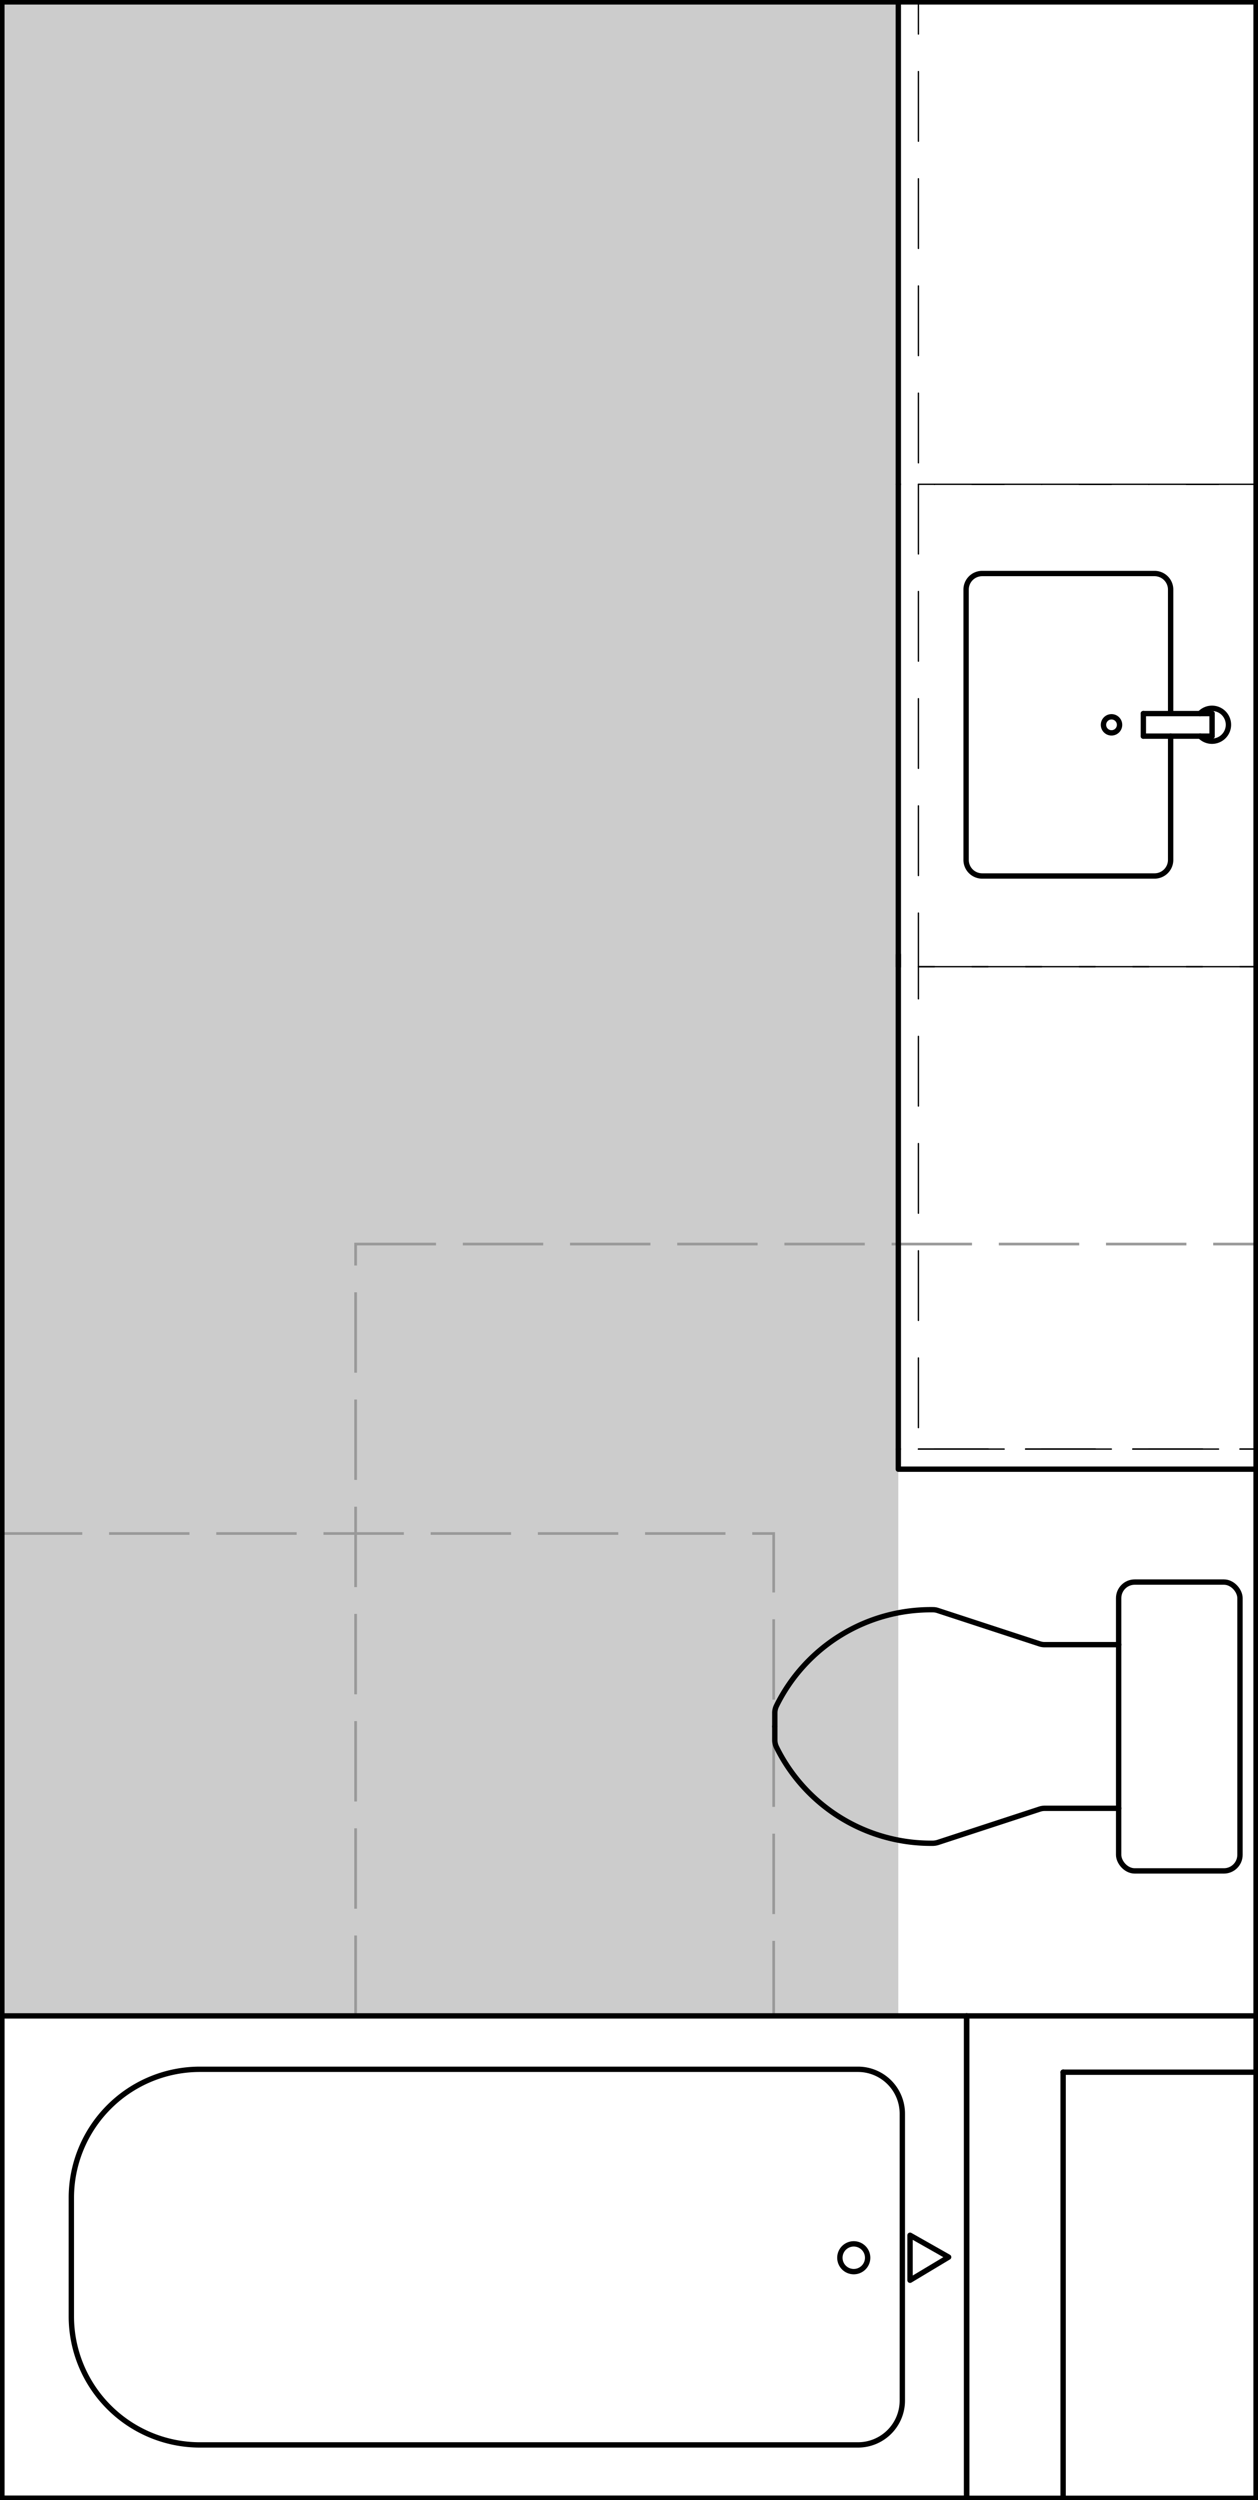 <svg xmlns="http://www.w3.org/2000/svg" viewBox="0 0 234.71 466.46"><defs><style>.cls-1{fill:#ccc;}.cls-2,.cls-3,.cls-4{fill:none;}.cls-2{stroke:#999;stroke-miterlimit:10;stroke-width:0.5px;stroke-dasharray:15 5;}.cls-3,.cls-4{stroke:#000;stroke-linecap:round;stroke-linejoin:round;}.cls-4{stroke-width:0.25px;stroke-dasharray:13 7;}</style></defs><g id="DEFPOINTS"><g id="LWPOLYLINE"><rect class="cls-1" x="0.35" y="0.35" width="167.25" height="375.75"/></g></g><g id="A-FHA"><g id="LWPOLYLINE-2" data-name="LWPOLYLINE"><rect class="cls-2" x="66.35" y="232.1" width="168" height="144"/></g><g id="LWPOLYLINE-3" data-name="LWPOLYLINE"><line class="cls-2" x1="234.35" y1="274.1" x2="171.35" y2="274.1"/></g><g id="LWPOLYLINE-4" data-name="LWPOLYLINE"><rect class="cls-2" x="0.35" y="286.1" width="144" height="90"/></g></g><g id="A-Furniture"><g id="CIRCLE"><path class="cls-3" d="M205.88,135.23a1.5,1.5,0,1,1,1.5,1.5,1.5,1.5,0,0,1-1.5-1.5Z"/></g><g id="ARC"><path class="cls-3" d="M223.91,137.34A3.07,3.07,0,1,0,224,133l-.13.12"/></g><g id="LWPOLYLINE-5" data-name="LWPOLYLINE"><line class="cls-3" x1="226.14" y1="137.34" x2="213.32" y2="137.34"/></g><g id="LWPOLYLINE-6" data-name="LWPOLYLINE"><line class="cls-3" x1="226.14" y1="133.13" x2="213.32" y2="133.13"/></g><g id="LWPOLYLINE-7" data-name="LWPOLYLINE"><line class="cls-3" x1="213.32" y1="137.34" x2="213.32" y2="133.13"/></g><g id="LWPOLYLINE-8" data-name="LWPOLYLINE"><line class="cls-3" x1="226.14" y1="137.34" x2="226.14" y2="133.13"/></g><g id="LWPOLYLINE-9" data-name="LWPOLYLINE"><rect class="cls-3" x="0.35" y="0.35" width="234" height="465.75"/></g></g><g id="A-PLFX"><g id="LWPOLYLINE-10" data-name="LWPOLYLINE"><rect class="cls-3" x="0.35" y="376.1" width="180" height="90"/></g><g id="LWPOLYLINE-11" data-name="LWPOLYLINE"><path class="cls-3" d="M168.35,447.86V394.34a8.28,8.28,0,0,0-8.28-8.28H37.31a24,24,0,0,0-24,24v22.08a24,24,0,0,0,24,24H160.07A8.27,8.27,0,0,0,168.35,447.86Z"/></g><g id="CIRCLE-2" data-name="CIRCLE"><path class="cls-3" d="M156.7,421.22a2.59,2.59,0,1,1,2.59,2.59,2.59,2.59,0,0,1-2.59-2.59Z"/></g><g id="LWPOLYLINE-12" data-name="LWPOLYLINE"><polyline class="cls-3" points="176.99 421.1 169.79 417.02 169.79 425.42 176.99 421.1"/></g><g id="LWPOLYLINE-13" data-name="LWPOLYLINE"><rect class="cls-3" x="208.71" y="295.16" width="22.64" height="53.89" rx="3"/></g><g id="LWPOLYLINE-14" data-name="LWPOLYLINE"><path class="cls-3" d="M144.56,322.1v2.52a3,3,0,0,0,.3,1.32,32.12,32.12,0,0,0,29.22,17.95,3.39,3.39,0,0,0,.9-.15l19-6.22a3,3,0,0,1,.93-.15h13.81"/></g><g id="LWPOLYLINE-15" data-name="LWPOLYLINE"><path class="cls-3" d="M144.56,322.1v-2.51a3,3,0,0,1,.3-1.32,32.1,32.1,0,0,1,29.22-17.95,2.74,2.74,0,0,1,.9.15l19,6.22a3,3,0,0,0,.93.15h13.81"/></g><g id="LWPOLYLINE-16" data-name="LWPOLYLINE"><path class="cls-3" d="M218.41,137.34v23.09a3,3,0,0,1-3,3H183.25a3,3,0,0,1-3-3V110a3,3,0,0,1,3-3h32.16a3,3,0,0,1,3,3v23.1"/></g></g><g id="A-Casework"><g id="LWPOLYLINE-17" data-name="LWPOLYLINE"><line class="cls-4" x1="171.35" y1="270.35" x2="234.35" y2="270.35"/></g><g id="LWPOLYLINE-18" data-name="LWPOLYLINE"><line class="cls-4" x1="234.35" y1="90.35" x2="171.35" y2="90.35"/></g><g id="LWPOLYLINE-19" data-name="LWPOLYLINE"><line class="cls-4" x1="234.35" y1="180.35" x2="171.35" y2="180.35"/></g><g id="LWPOLYLINE-20" data-name="LWPOLYLINE"><line class="cls-4" x1="171.35" y1="90.35" x2="171.35" y2="180.35"/></g><g id="LWPOLYLINE-21" data-name="LWPOLYLINE"><line class="cls-4" x1="171.35" y1="270.35" x2="234.35" y2="270.35"/></g><g id="LWPOLYLINE-22" data-name="LWPOLYLINE"><rect class="cls-4" x="171.35" y="180.35" width="63" height="90"/></g><g id="LWPOLYLINE-23" data-name="LWPOLYLINE"><rect class="cls-4" x="171.35" y="0.35" width="63" height="90"/></g></g><g id="A-Counter"><g id="LWPOLYLINE-24" data-name="LWPOLYLINE"><polyline class="cls-3" points="167.6 270.35 167.6 274.1 234.35 274.1"/></g><g id="LWPOLYLINE-25" data-name="LWPOLYLINE"><line class="cls-3" x1="167.6" y1="180.35" x2="167.6" y2="90.35"/></g><g id="LWPOLYLINE-26" data-name="LWPOLYLINE"><line class="cls-3" x1="167.6" y1="270.35" x2="167.6" y2="178.1"/></g><g id="LWPOLYLINE-27" data-name="LWPOLYLINE"><line class="cls-3" x1="167.6" y1="90.35" x2="167.6" y2="-1.9"/></g></g><g id="A-Walls"><g id="LWPOLYLINE-28" data-name="LWPOLYLINE"><line class="cls-3" x1="180.35" y1="466.1" x2="180.35" y2="376.1"/></g><g id="LWPOLYLINE-29" data-name="LWPOLYLINE"><line class="cls-3" x1="198.35" y1="466.1" x2="198.35" y2="386.6"/></g><g id="LWPOLYLINE-30" data-name="LWPOLYLINE"><line class="cls-3" x1="180.35" y1="376.1" x2="234.35" y2="376.1"/></g><g id="LWPOLYLINE-31" data-name="LWPOLYLINE"><line class="cls-3" x1="198.35" y1="386.6" x2="234.35" y2="386.6"/></g></g></svg>